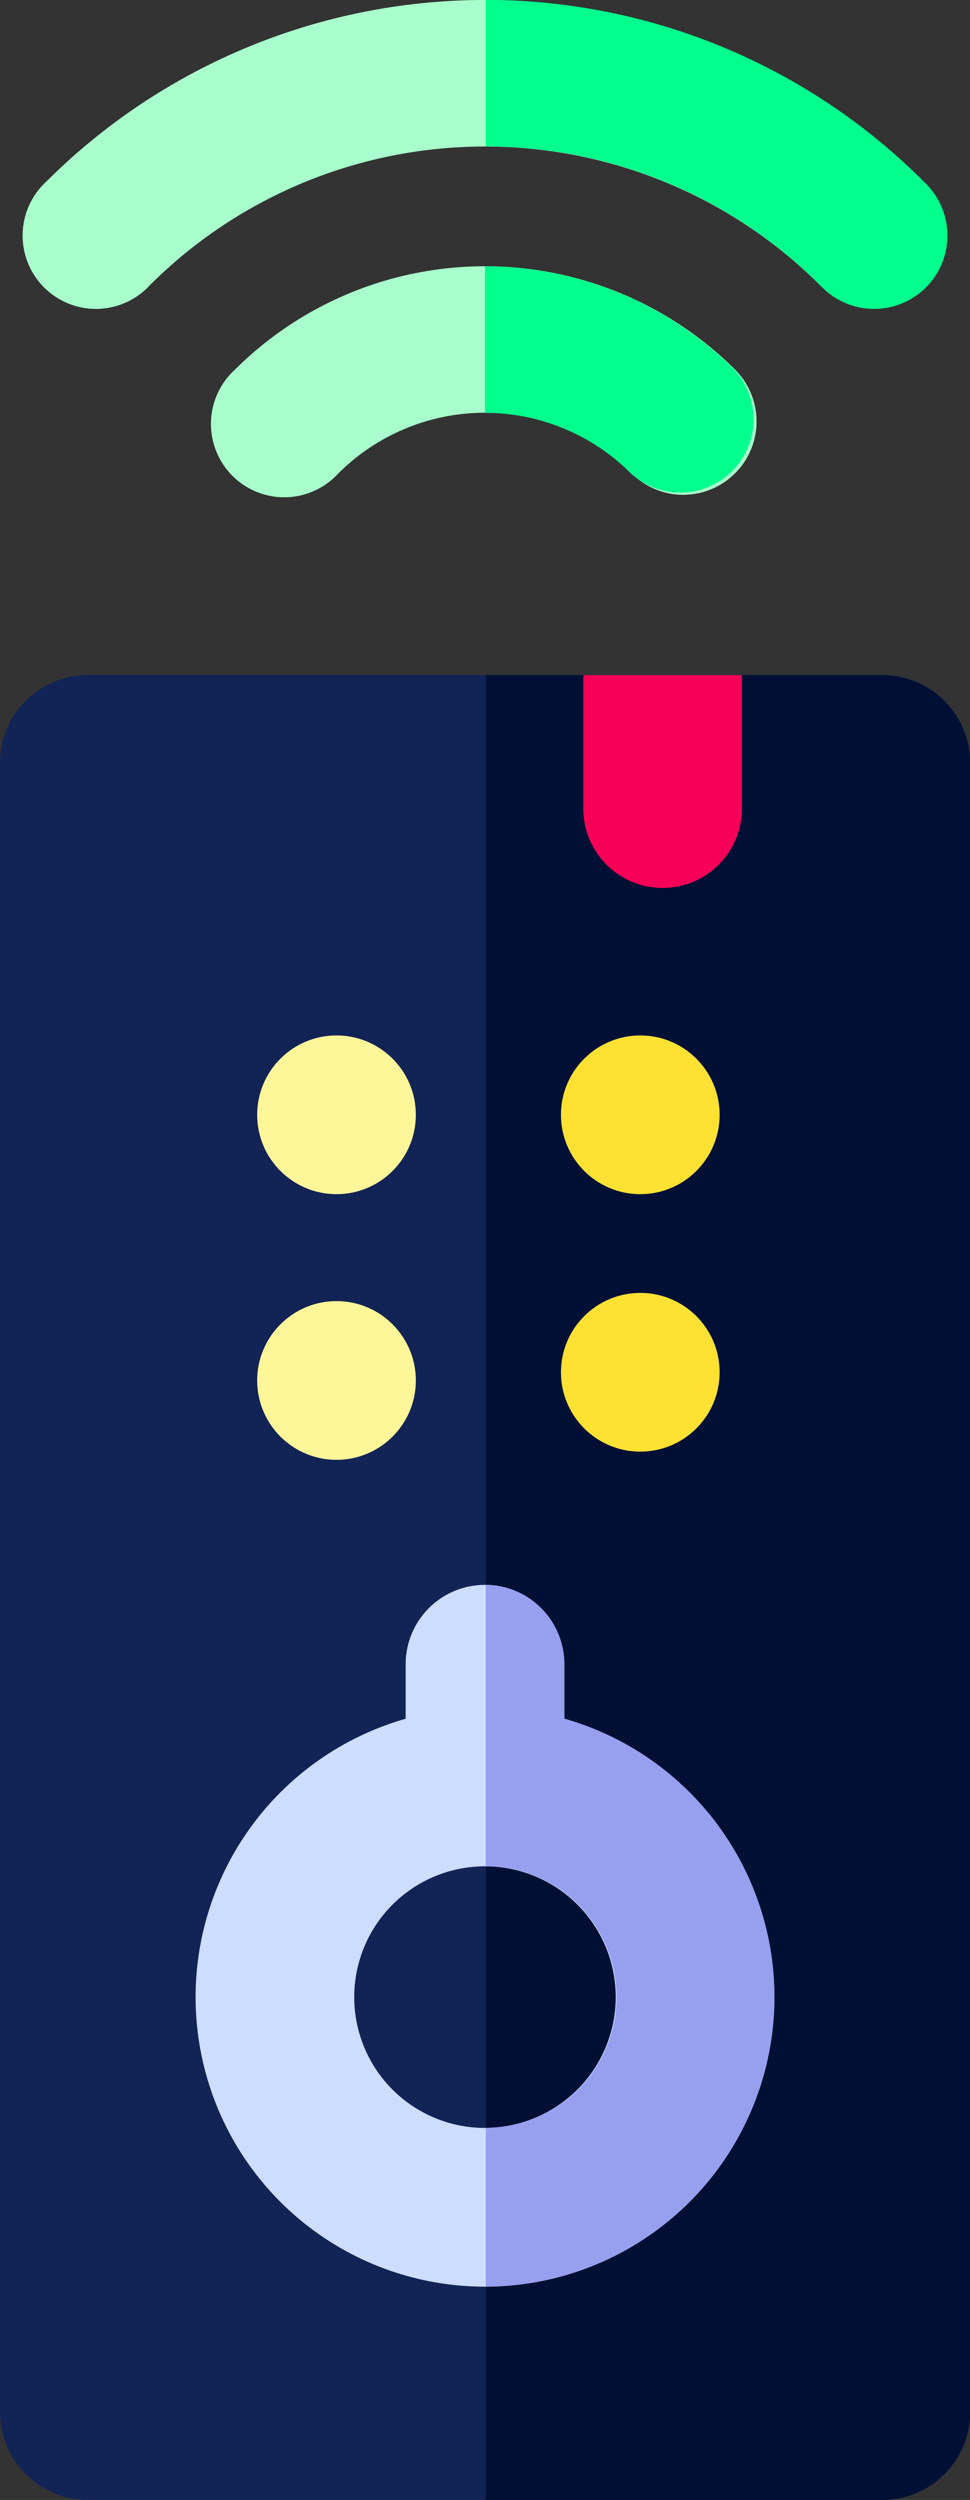 <svg id="remote-control-2" xmlns="http://www.w3.org/2000/svg" width="29.111" height="75" viewBox="0 0 29.111 75">
  <rect x="0" y="0" width="29.111" height="75" fill="#333333" stroke="none"/>
  <g id="Group_239" data-name="Group 239" transform="translate(0 0)">
    <path id="Path_1211" data-name="Path 1211" d="M183.091,192.986H159.254a2.637,2.637,0,0,1-2.637-2.637V140.875a2.637,2.637,0,0,1,2.637-2.637h14.871l2.211,4.442,2.545-4.442h4.21a2.637,2.637,0,0,1,2.637,2.637v49.475A2.637,2.637,0,0,1,183.091,192.986Z" transform="translate(-156.617 -117.986)" fill="#122356"/>
    <path id="Path_1212" data-name="Path 1212" d="M268.022,138.238h-4.21l-2.545,4.443-2.211-4.443h-2.93v54.748h11.9a2.637,2.637,0,0,0,2.637-2.637V140.875A2.637,2.637,0,0,0,268.022,138.238Z" transform="translate(-241.548 -117.986)" fill="#001035"/>
    <g id="Group_232" data-name="Group 232" transform="translate(0.752)">
      <g id="Group_230" data-name="Group 230" transform="translate(5.652 7.989)">
        <path id="Path_1213" data-name="Path 1213" d="M214.431,61.388a2.19,2.19,0,0,1-1.554-.644,6.231,6.231,0,0,0-8.8,0,2.2,2.2,0,1,1-3.108-3.108,10.631,10.631,0,0,1,15.017,0,2.2,2.2,0,0,1-1.554,3.751Z" transform="translate(-200.325 -54.532)" fill="#a8ffcb"/>
      </g>
      <g id="Group_231" data-name="Group 231">
        <path id="Path_1214" data-name="Path 1214" d="M187.158,9.194A2.19,2.19,0,0,1,185.6,8.55a14.233,14.233,0,0,0-20.1,0,2.2,2.2,0,1,1-3.108-3.108,18.632,18.632,0,0,1,26.32,0,2.2,2.2,0,0,1-1.554,3.751Z" transform="translate(-161.748 0)" fill="#a8ffcb"/>
      </g>
    </g>
    <g id="Group_238" data-name="Group 238" transform="translate(7.718 31.064)">
      <g id="Group_234" data-name="Group 234" transform="translate(0 7.97)">
        <g id="Group_233" data-name="Group 233">
          <circle id="Ellipse_24" data-name="Ellipse 24" cx="2.381" cy="2.381" r="2.381" fill="#fff69a"/>
        </g>
      </g>
      <g id="Group_235" data-name="Group 235">
        <circle id="Ellipse_25" data-name="Ellipse 25" cx="2.381" cy="2.381" r="2.381" fill="#fff69a"/>
      </g>
      <g id="Group_236" data-name="Group 236" transform="translate(9.117)">
        <circle id="Ellipse_26" data-name="Ellipse 26" cx="2.381" cy="2.381" r="2.381" fill="#ffe133"/>
      </g>
      <g id="Group_237" data-name="Group 237" transform="translate(9.117 7.724)">
        <circle id="Ellipse_27" data-name="Ellipse 27" cx="2.381" cy="2.381" r="2.381" fill="#ffe133"/>
      </g>
    </g>
    <path id="Path_1215" data-name="Path 1215" d="M207.752,328.568v-1.636a2.381,2.381,0,1,0-4.762,0v1.636a8.685,8.685,0,1,0,4.762,0Zm-2.381,12.275a3.924,3.924,0,1,1,3.924-3.924A3.928,3.928,0,0,1,205.371,340.842Z" transform="translate(-190.816 -277.004)" fill="#cdf"/>
    <path id="Path_1216" data-name="Path 1216" d="M276.105,138.3v3.943a2.381,2.381,0,0,0,4.762,0V138.3c0-.02,0-.039,0-.059h-4.756c0,.02,0,.039,0,.059Z" transform="translate(-258.6 -117.985)" fill="#f70057"/>
    <path id="Path_1217" data-name="Path 1217" d="M256.126,0V4.394a14.171,14.171,0,0,1,10.03,4.157,2.2,2.2,0,1,0,3.108-3.108A18.552,18.552,0,0,0,256.126,0Z" transform="translate(-241.548 -0.001)" fill="#00ff8d"/>
    <path id="Path_1218" data-name="Path 1218" d="M255.97,54.536v4.393a6.2,6.2,0,0,1,4.378,1.819,2.2,2.2,0,0,0,3.108-3.108A10.584,10.584,0,0,0,255.97,54.536Z" transform="translate(-241.415 -46.546)" fill="#00ff8d"/>
    <path id="Path_1219" data-name="Path 1219" d="M258.484,328.566v-1.636a2.38,2.38,0,0,0-2.358-2.38v8.443a3.923,3.923,0,0,1,0,7.846V345.6a8.684,8.684,0,0,0,2.358-17.036Z" transform="translate(-241.548 -277.004)" fill="#979fef"/>
  </g>
</svg>
